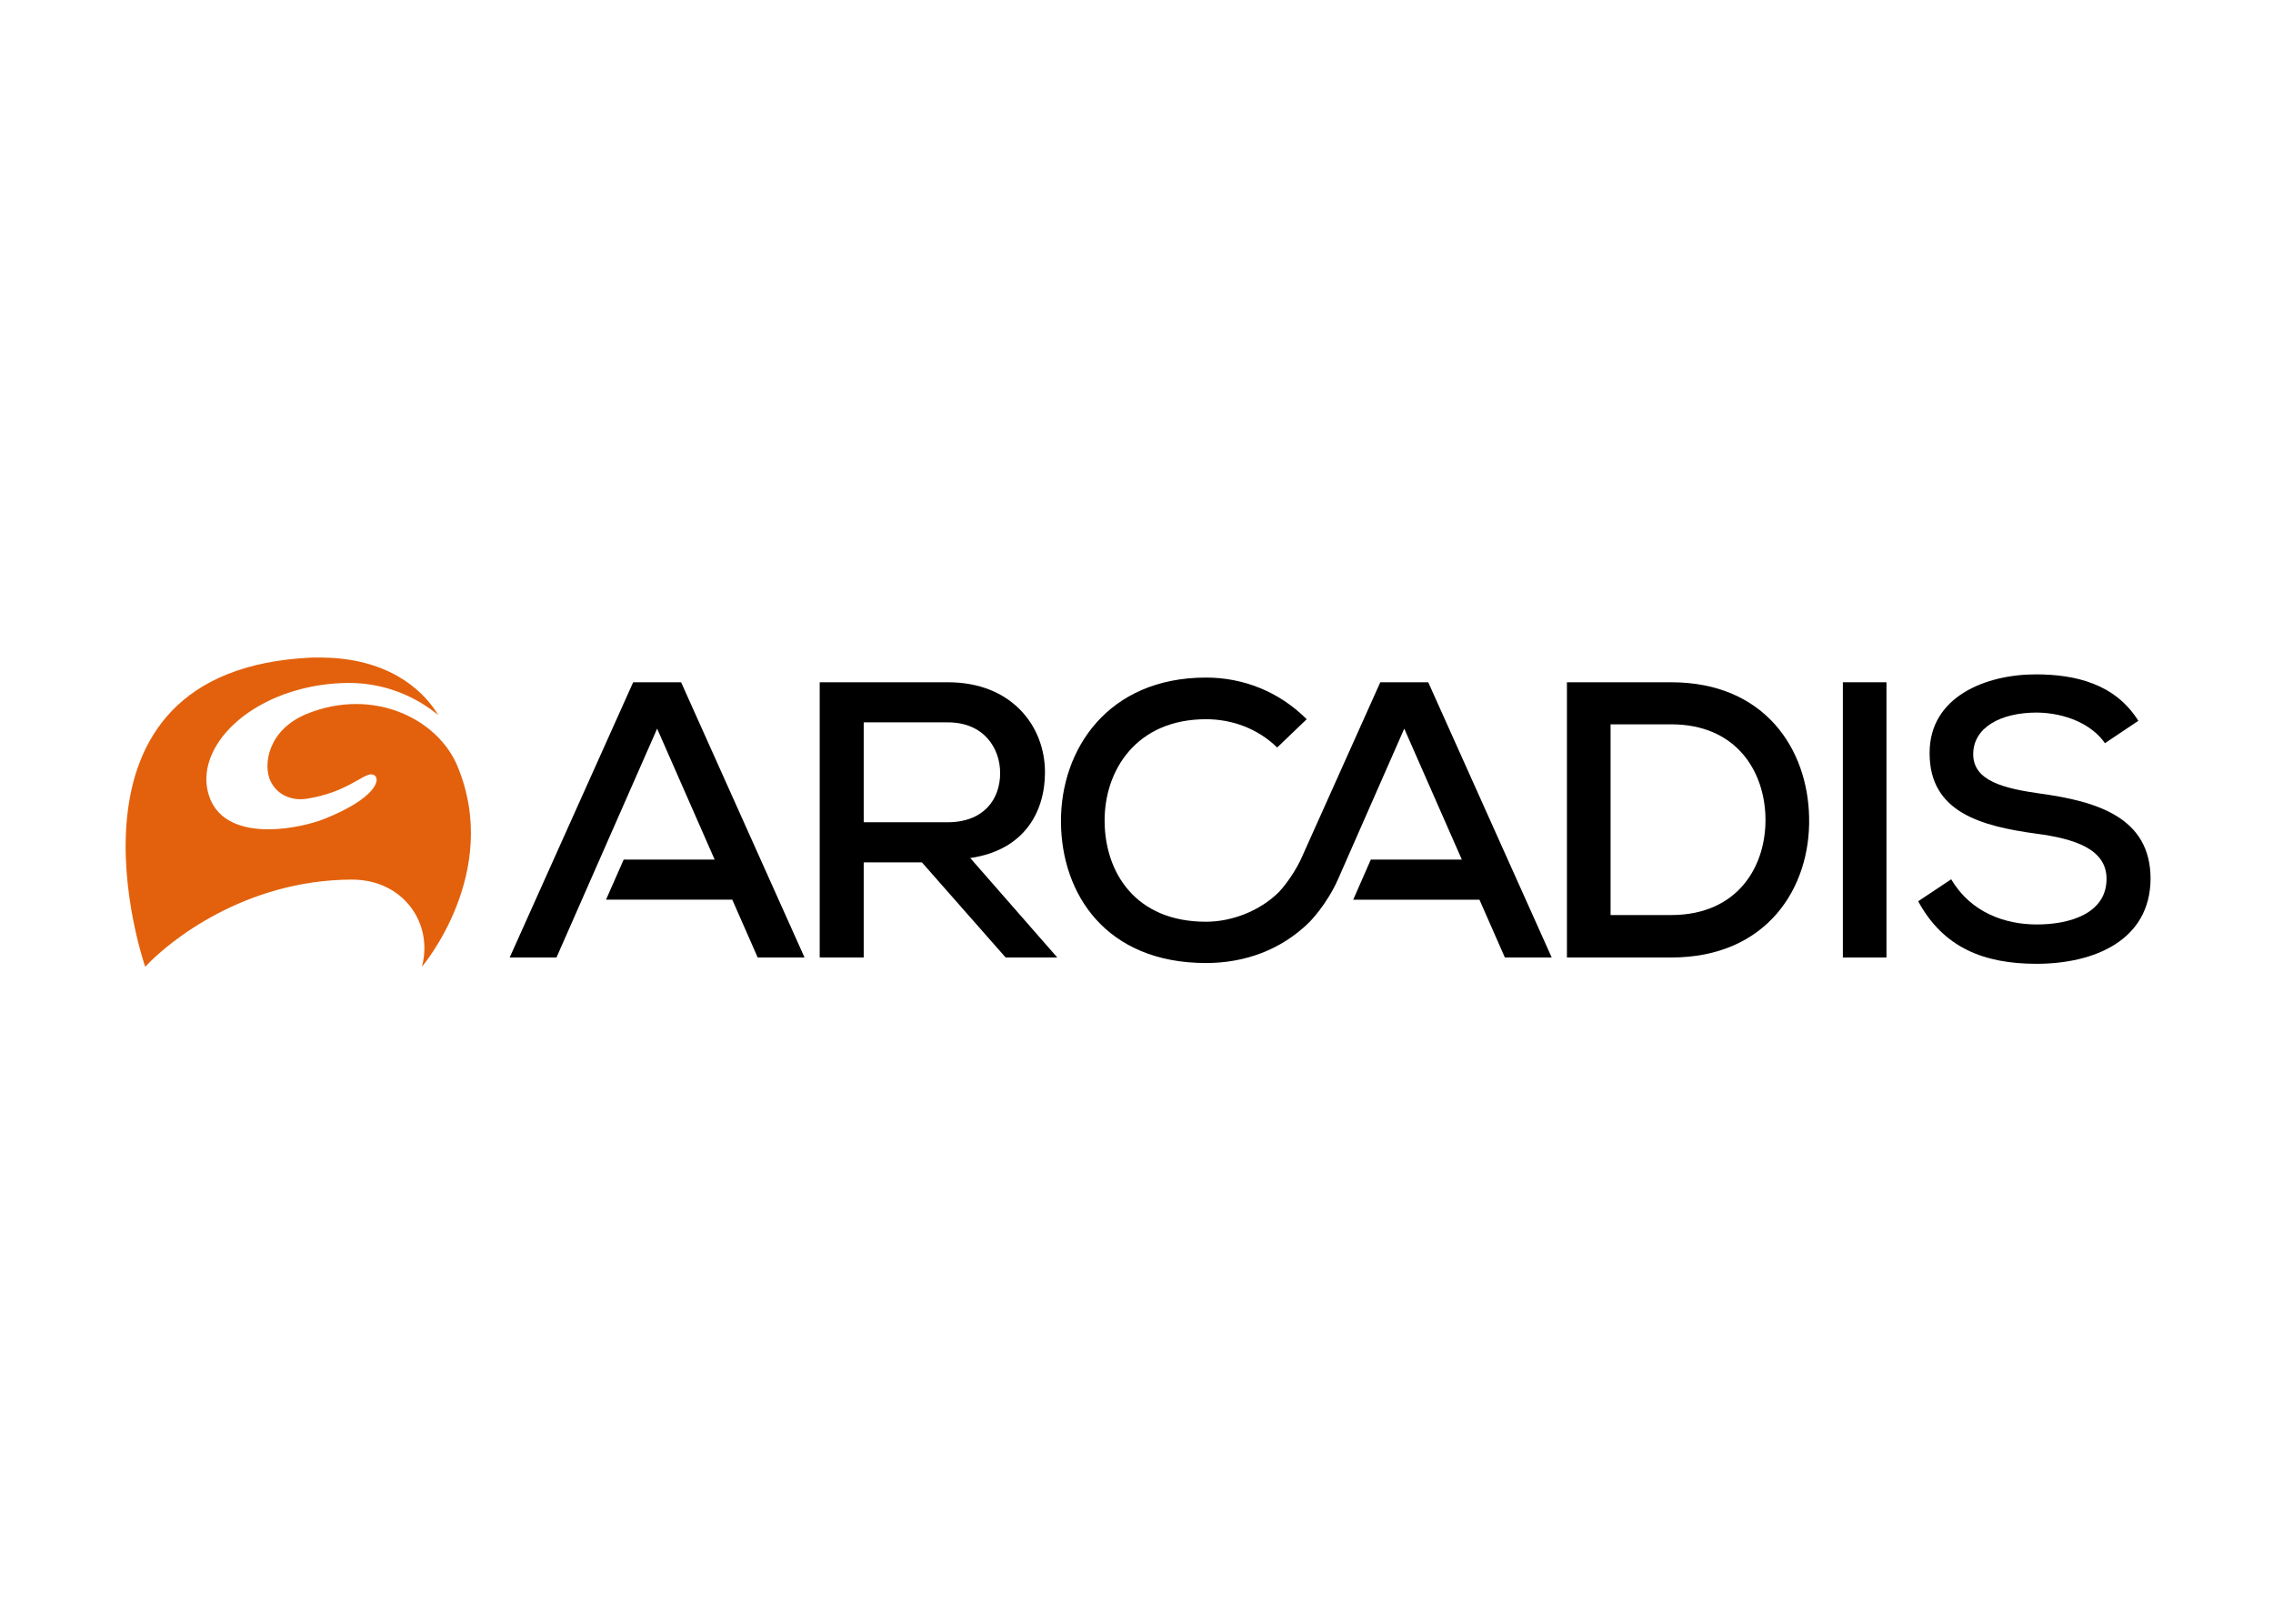 <svg clip-rule="evenodd" fill-rule="evenodd" stroke-linejoin="round" stroke-miterlimit="2" viewBox="0 0 560 400" xmlns="http://www.w3.org/2000/svg" xmlns:xlink="http://www.w3.org/1999/xlink"><clipPath id="a"><path clip-rule="evenodd" d="m1997.02 176.781h100.615v91.565h-100.615z"/></clipPath><g transform="matrix(2.438 0 0 2.438 -1375.64 -366.889)"><g clip-path="url(#a)" transform="matrix(.353 0 0 .353 -128 154.52)"><path d="m2050.42 176.796c-77.54 3.411-47.8 88.524-47.8 88.524 6.77-7.338 28.55-24.848 59.07-24.966h.1c14.71 0 23.37 12.505 20.04 24.951 0 0 22.92-26.84 10.17-57.431-4.24-10.187-15.65-17.776-29.03-17.776-4.53 0-9.28.871-14.05 2.806-11.18 4.532-12.68 14.645-10.4 19.325 1.67 3.411 4.99 5.123 8.58 5.123.61 0 1.21-.059 1.82-.147 11.23-1.772 15.81-6.969 18.41-6.969.38 0 .71.104 1 .34 1.67 1.284.08 6.555-14.3 12.357-3.49 1.403-9.87 3.027-16.17 3.027-7.32 0-14.56-2.215-16.98-9.612-4.52-13.759 11.66-30.221 35.98-32.126 1.23-.103 2.89-.162 4.06-.162 12.36 0 21.23 5.551 25.61 9.242-5.04-8.43-15.63-16.196-32.73-16.491 0 0-1.41-.059-3.38-.015" fill="#e3610c" fill-rule="nonzero"/></g><g fill-rule="nonzero"><path d="m651.531 223.478v10.094h8.464c3.692 0 5.323-2.344 5.323-4.969 0-2.5-1.631-5.125-5.282-5.125zm19.563 23.76h-5.219l-8.464-9.614h-5.88v9.614h-4.448v-27.812h12.953c6.433 0 9.813 4.411 9.813 9.099 0 3.974-2.068 7.864-7.552 8.661z"/><path d="m727.005 242.947h6.12c6.792 0 9.651-5.005 9.531-9.891-.114-4.693-2.979-9.38-9.531-9.38h-6.12zm6.12-23.521c9.495 0 13.823 6.797 13.943 13.667.161 7.031-4.209 14.145-13.943 14.145h-10.531v-27.812z"/><path d="m750.479 219.426h4.406v27.812h-4.406z"/><path d="m776.964 225.582c-1.313-1.906-3.974-3.057-6.875-3.094-3.735 0-6.438 1.547-6.438 4.209 0 2.703 3.099 3.458 6.755 3.974 5.724.791 11.167 2.385 11.167 8.619-.042 6.24-5.724 8.584-11.526 8.584-5.318 0-9.412-1.63-11.958-6.318l3.338-2.224c1.99 3.375 5.443 4.568 8.662 4.568 3.338 0 7.036-1.115 7.036-4.61 0-3.015-3.219-4.052-7.115-4.567-5.52-.755-10.765-2.146-10.765-8.104-.042-5.761 5.719-7.99 10.724-7.99 4.015 0 8.026.953 10.37 4.693z"/><path d="m645.552 247.238-12.474-27.812h-4.844l-12.479 27.812h4.729l10.172-23.125 5.813 13.23h-9.193l-1.786 4.052h12.76l2.568 5.843z"/><path d="m708.578 219.426h-4.844l-8.093 18.042c-.87 1.713-1.823 2.802-2.157 3.161-1.948 1.932-4.791 2.995-7.359 2.995-7.193 0-10.214-5.047-10.25-10.136-.042-5.125 3.177-10.328 10.25-10.328 2.583 0 5.203.917 7.187 2.86l2.985-2.86c-2.823-2.817-6.443-4.208-10.172-4.208-9.932 0-14.703 7.271-14.661 14.578.041 7.313 4.567 14.266 14.661 14.266 3.891 0 7.589-1.313 10.448-4.136 0 0 1.766-1.765 2.911-4.38l.349-.792.813-1.849 5.51-12.526 5.818 13.23h-9.198l-1.781 4.057h12.76l2.568 5.838h4.734z"/></g></g></svg>